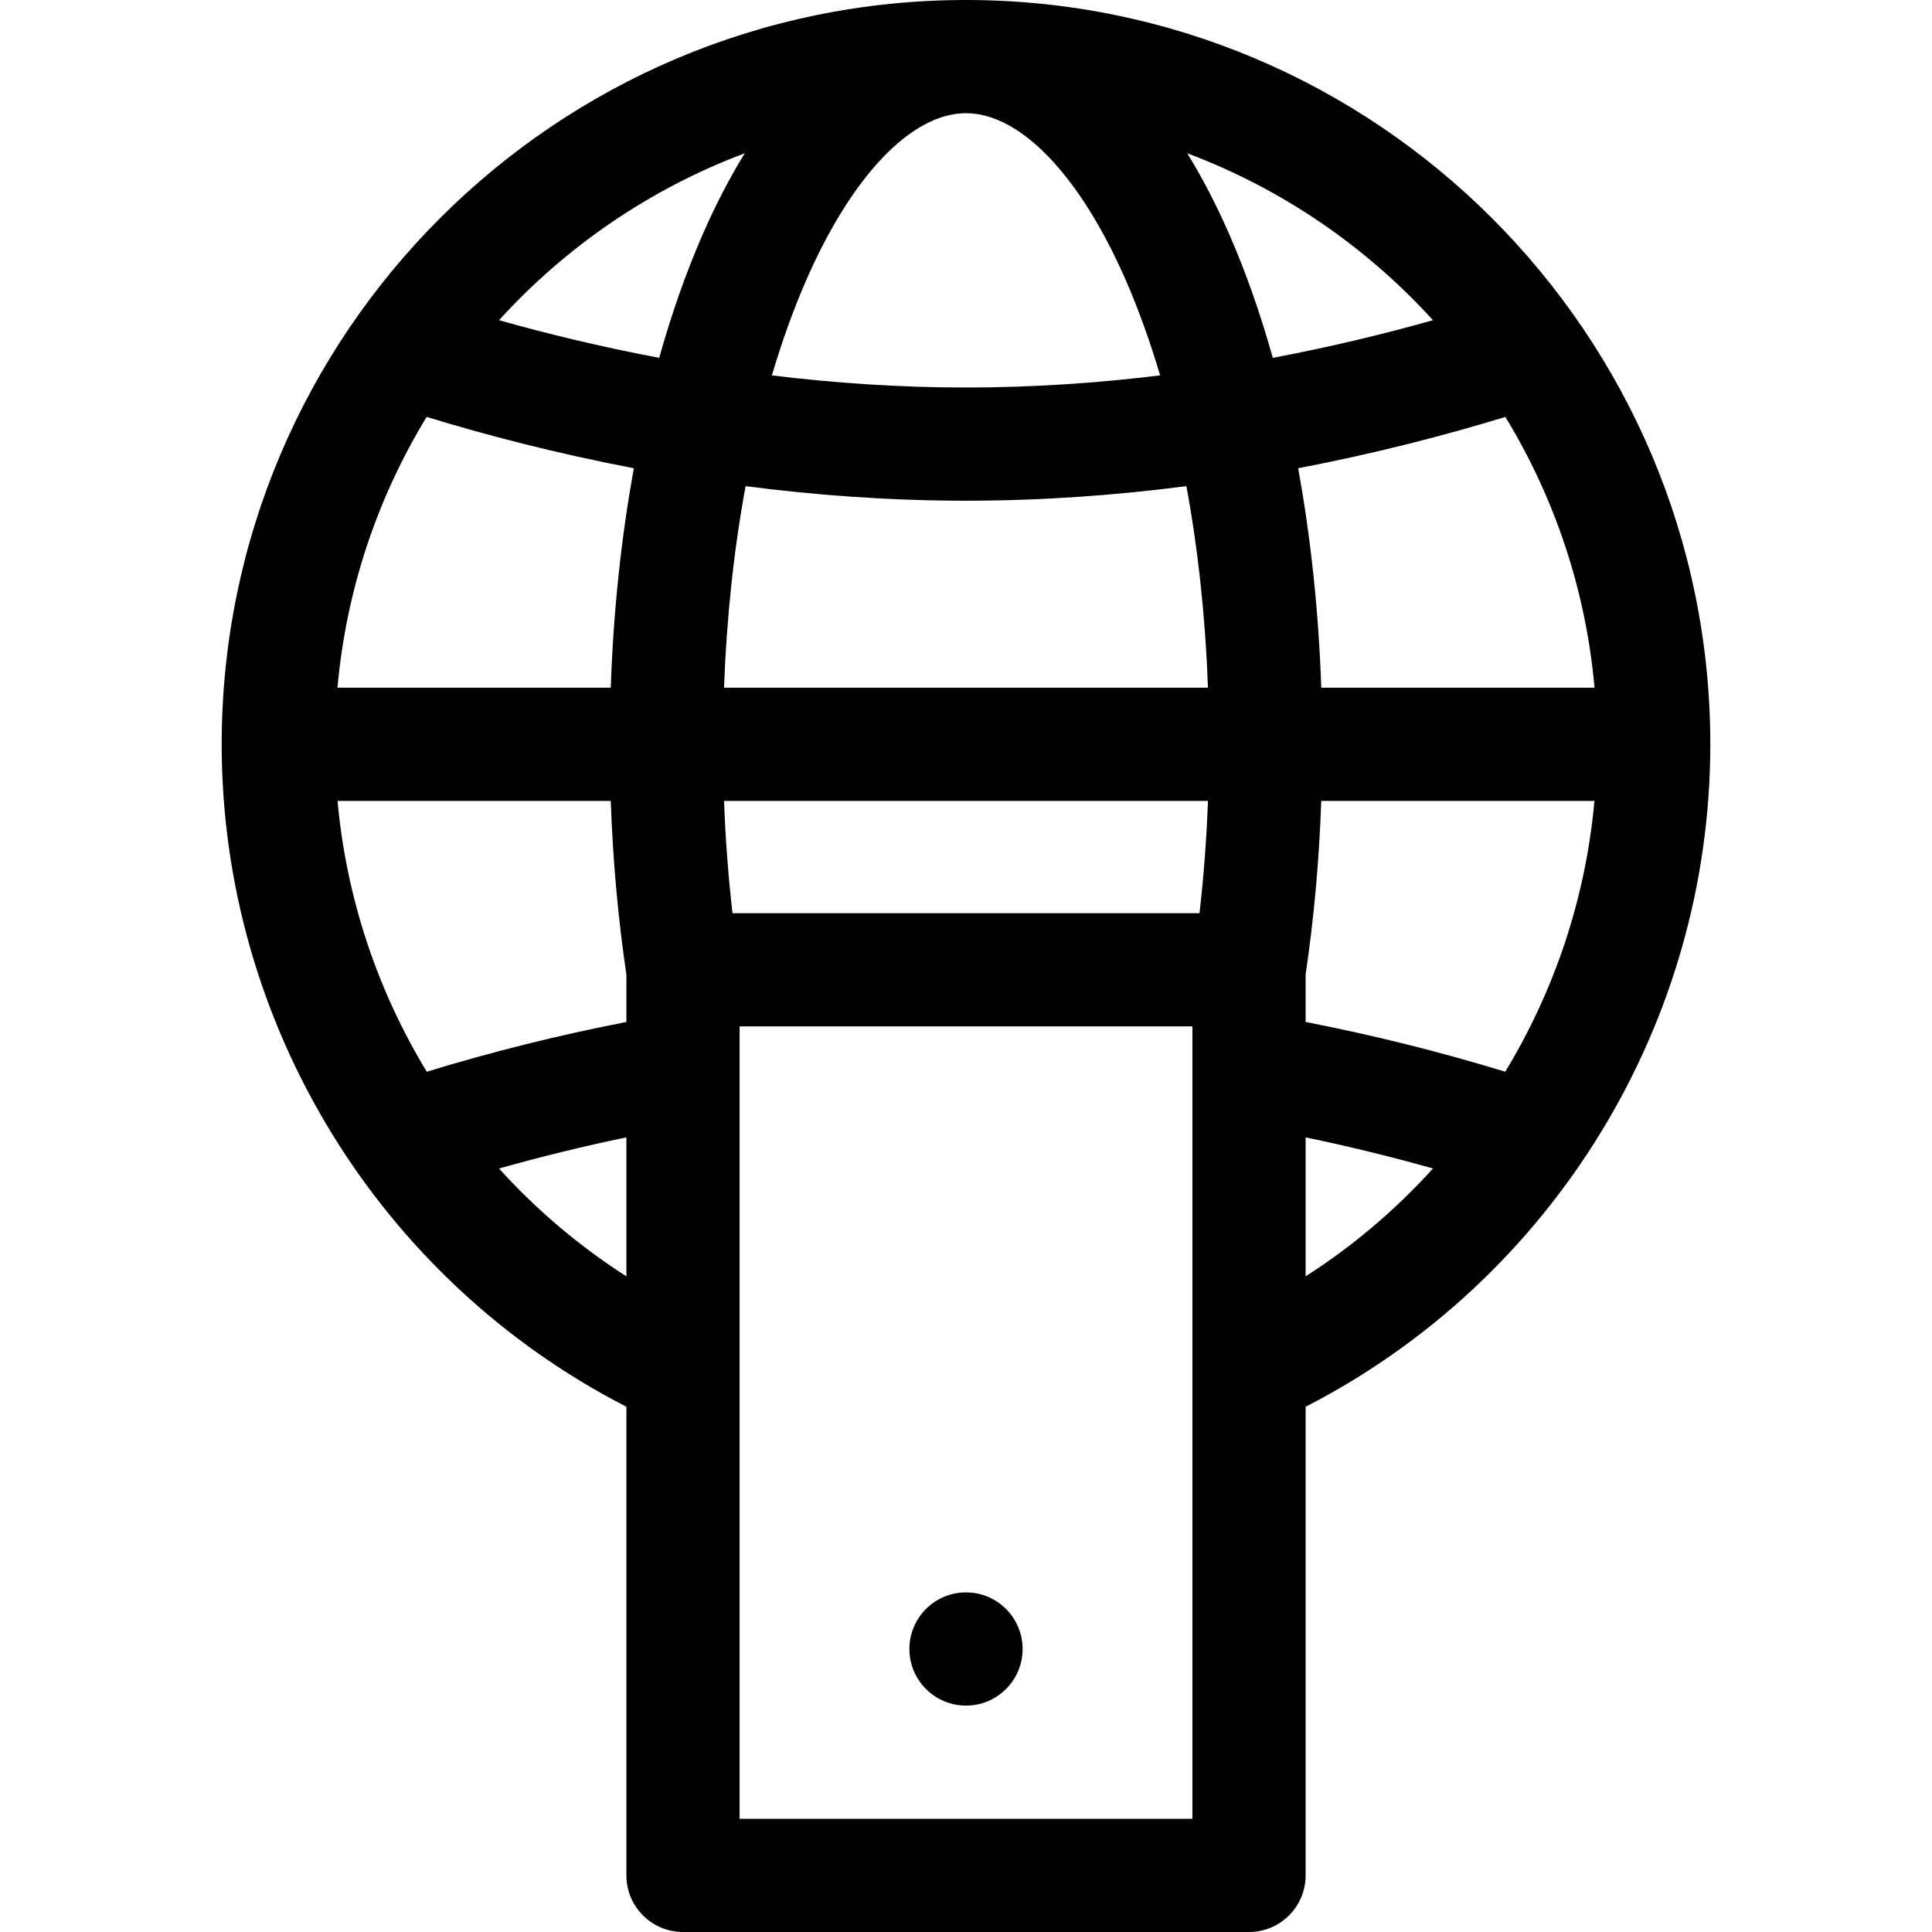 <svg id="Capa_1" enable-background="new 0 0 512 512" height="512" viewBox="0 0 512 512" width="512" xmlns="http://www.w3.org/2000/svg"><g><path d="m255.999 0c-108.764 0-197.249 88.486-197.249 197.25 0 74.082 41.787 141.945 107.251 175.558v124.192c0 8.284 6.716 15 15 15h150c8.284 0 15-6.716 15-15v-124.192c65.464-33.613 107.25-101.476 107.25-175.558-.001-108.764-88.487-197.25-197.252-197.25zm-42.394 74.371c12.105-27.784 27.953-44.371 42.394-44.371 14.442 0 30.291 16.587 42.396 44.372 3.387 7.774 6.406 16.184 9.047 25.109-16.31 1.997-33.566 3.215-51.443 3.215-17.876 0-35.134-1.215-51.443-3.212 2.642-8.927 5.661-17.338 9.049-25.113zm-47.605 263.875c-12.584-8.052-23.899-17.699-33.761-28.58 11.147-3.139 22.42-5.903 33.761-8.251zm0-67.417c-17.832 3.472-35.544 7.883-52.904 13.185-13.075-21.535-21.317-46.026-23.643-71.764h72.407c.539 15.689 1.926 31.104 4.14 46.014zm-4.145-88.579h-72.425c2.331-26.092 10.667-50.482 23.631-71.762 15.616 4.769 34.187 9.639 54.922 13.6-3.361 18.405-5.438 37.985-6.128 58.162zm12.839-87.418c-15.536-2.932-29.81-6.415-42.447-9.976 17.731-19.505 40.002-34.806 65.121-44.24-4.017 6.529-7.788 13.788-11.266 21.772-4.354 9.993-8.166 20.872-11.408 32.444zm141.306 387.168h-120v-210h120zm1.88-240h-123.76c-1.117-9.737-1.872-19.674-2.244-29.75h128.248c-.372 10.076-1.127 20.013-2.244 29.75zm-126.006-59.75c.678-18.626 2.616-36.608 5.718-53.415 18.414 2.386 38.021 3.861 58.408 3.861s39.995-1.475 58.409-3.861c3.103 16.808 5.04 34.79 5.718 53.415zm145.432-87.417c-3.242-11.573-7.054-22.452-11.407-32.444-3.479-7.984-7.249-15.244-11.266-21.772 25.119 9.434 47.391 24.736 65.122 44.241-12.638 3.561-26.915 7.044-42.449 9.975zm6.711 29.255c20.735-3.961 39.306-8.831 54.922-13.6 12.965 21.279 21.301 45.669 23.632 71.762h-72.426c-.69-20.177-2.767-39.757-6.128-58.162zm1.983 214.158v-36.831c11.34 2.348 22.613 5.112 33.76 8.25-9.861 10.882-21.176 20.529-33.76 28.581zm52.904-54.232c-17.36-5.302-35.072-9.713-52.904-13.185v-12.565c2.214-14.91 3.602-30.325 4.14-46.014h72.407c-2.326 25.738-10.568 50.229-23.643 71.764z"/><circle cx="256" cy="437" r="15"/></g></svg>